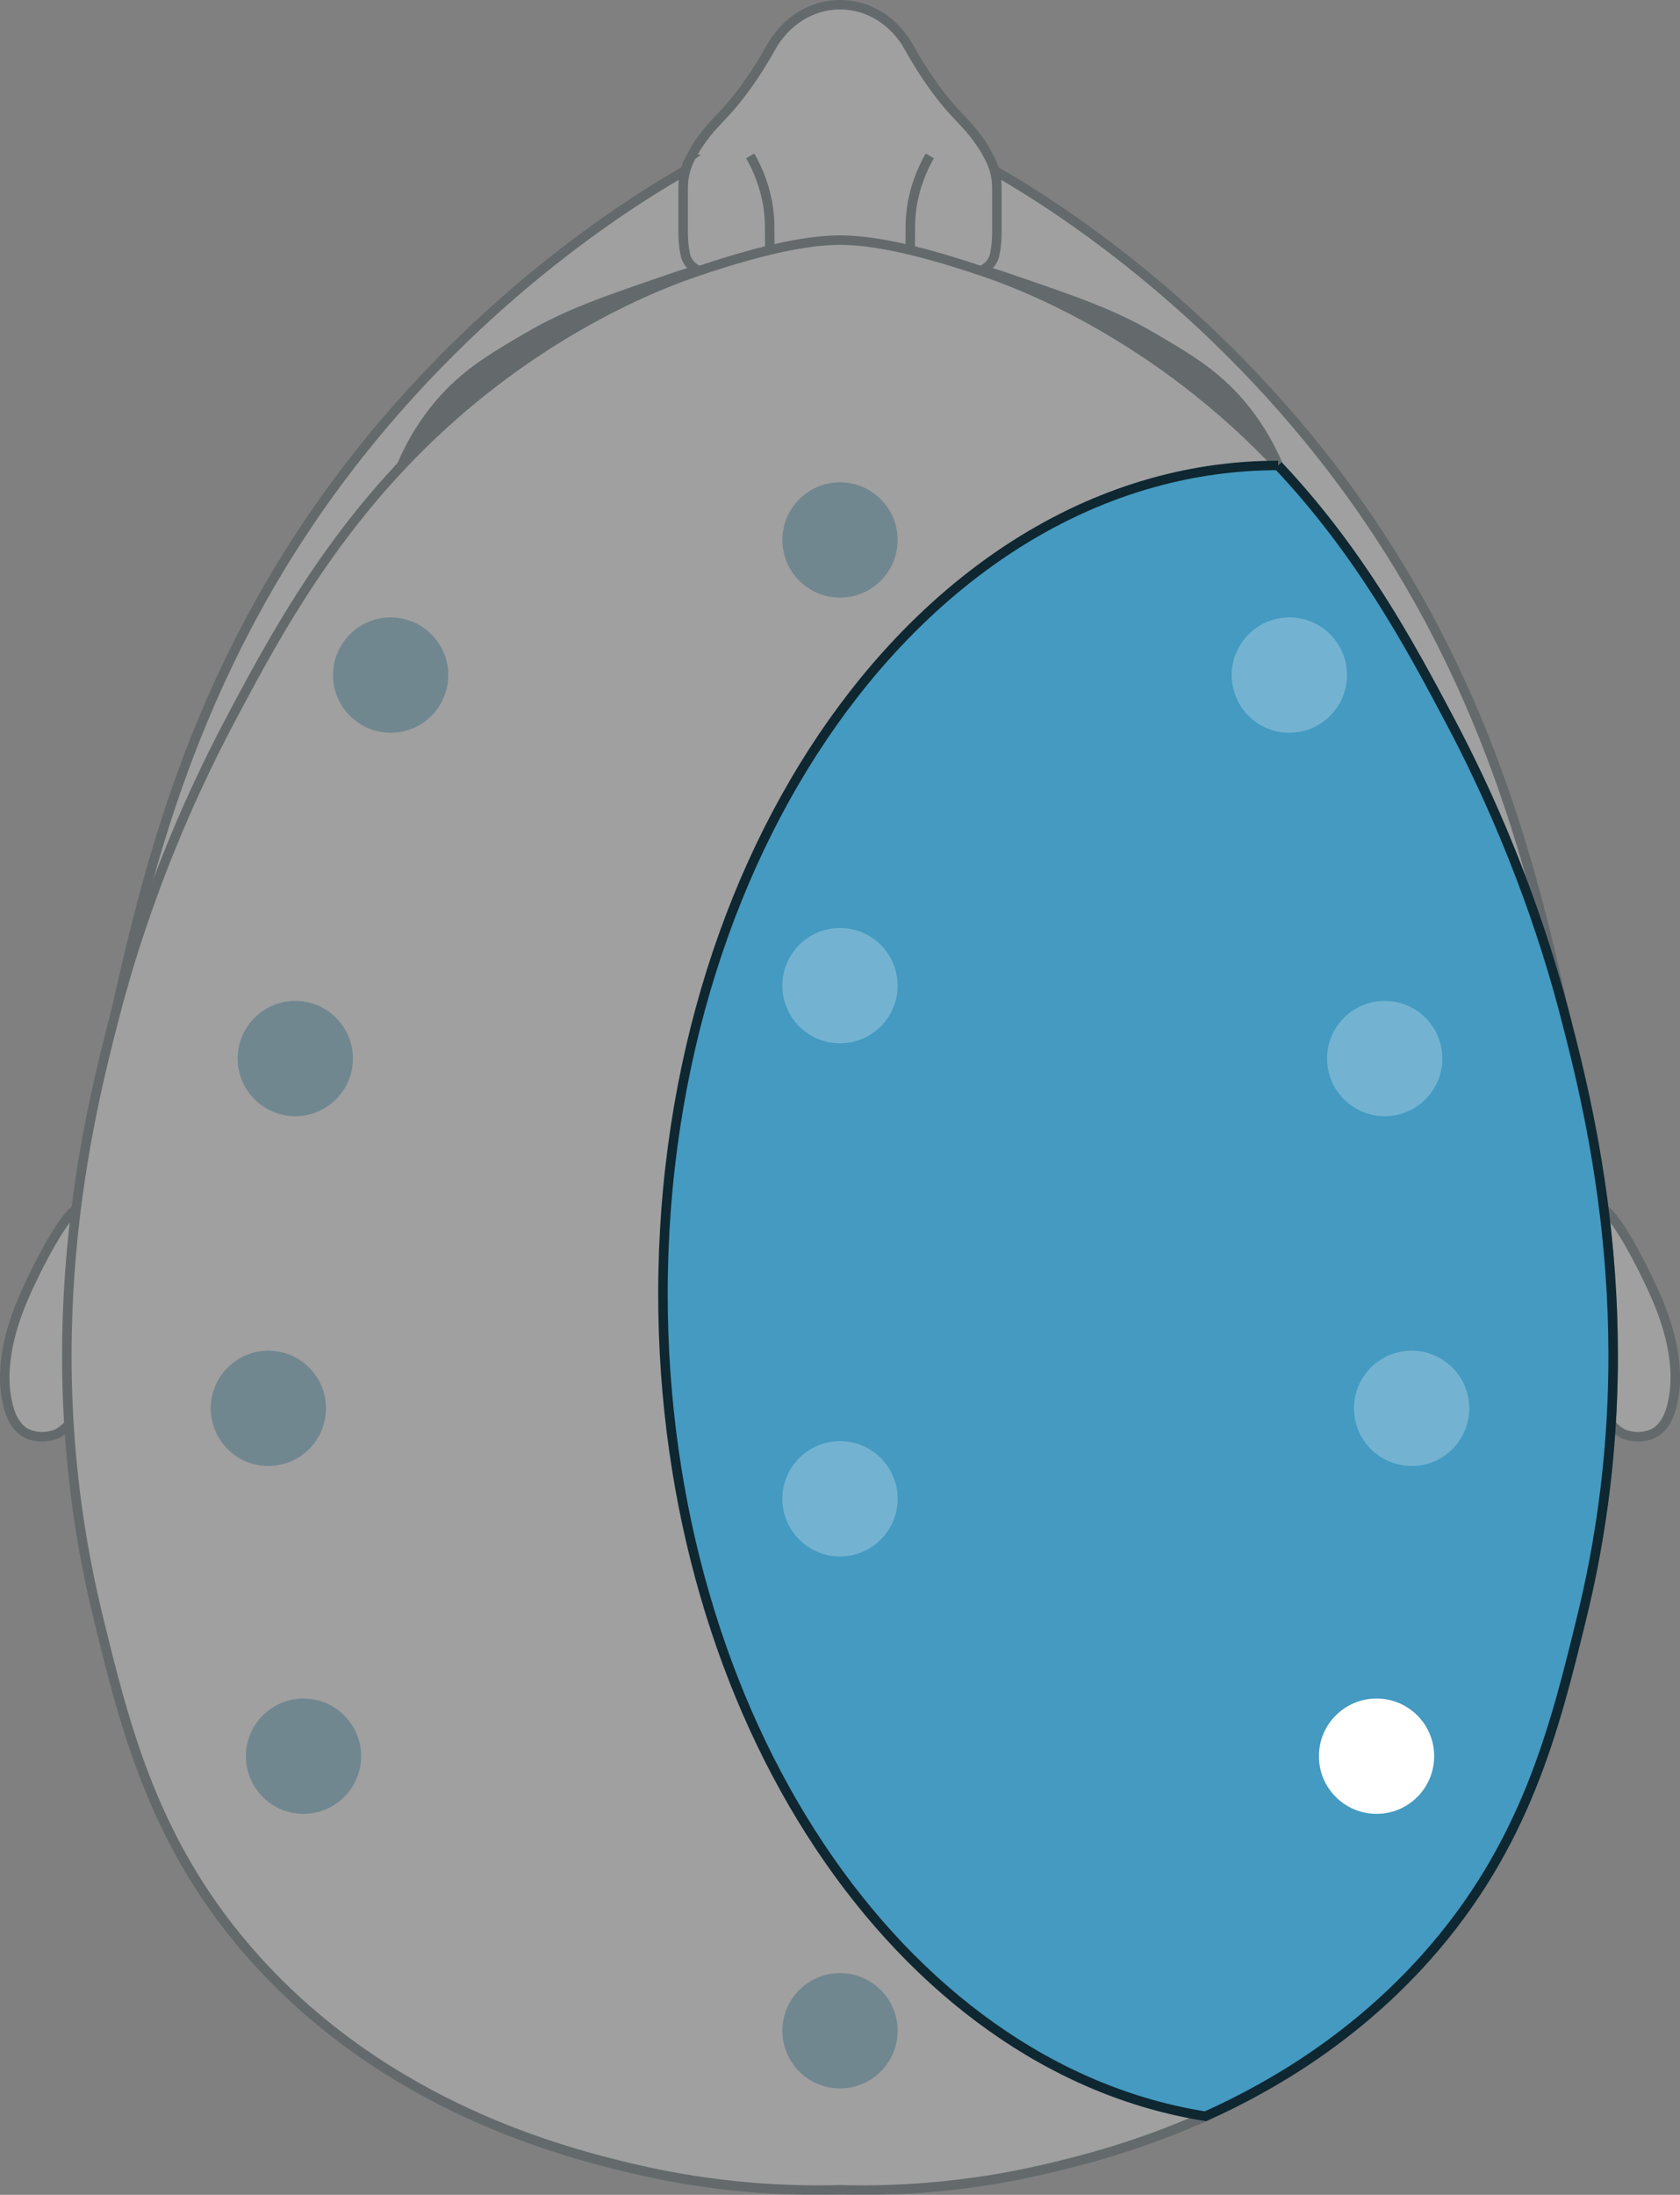 <?xml version="1.0" encoding="UTF-8"?>
<svg id="Layer_2" data-name="Layer 2" xmlns="http://www.w3.org/2000/svg" viewBox="0 0 265.3 346.35">
  <rect x="0" y="0" width="265.3" height="346.35" fill="#808080" stroke="none"/>
  <defs>
    <style>
      .cls-1 {
        fill: none;
      }

      .cls-1, .cls-2, .cls-3, .cls-4 {
        stroke: #0e2731;
        stroke-miterlimit: 10;
        stroke-width: 1.5px;
      }

      .cls-2, .cls-5, .cls-6 {
        fill: #fff;
      }

      .cls-5, .cls-7 {
        opacity: .25;
      }

      .cls-3 {
        fill: #0e2731;
      }

      .cls-4, .cls-8 {
        fill: #449ac1;
      }
    </style>
  </defs>
  <g id="Layer_1-2" data-name="Layer 1">
    <g>
      <g class="cls-7">
        <g>
          <path class="cls-2" d="M254.41,224.73c.86,1.02,1.97,1.57,1.97,1.57,1.56.57,2.94.49,4.04.16,2.95-.89,3.6-4.45,3.86-5.86.59-3.21.47-8.43-2.64-15.71-1.46-3.43-7.04-14.97-9.28-14.31-1.37.4.91,5.83.31,16.68-.2,3.57-.99,14.24,1.73,17.47Z"/>
          <path class="cls-2" d="M10.9,224.73c-.86,1.02-1.97,1.57-1.97,1.57-1.56.57-2.94.49-4.04.16-2.95-.89-3.6-4.45-3.86-5.86-.59-3.21-.47-8.43,2.64-15.71,1.46-3.43,7.04-14.97,9.28-14.31,1.37.4-.91,5.83-.31,16.68.2,3.57.99,14.24-1.73,17.47Z"/>
          <path class="cls-2" d="M132.24,15.62c-6.13,2.32-14.36,5.84-23.58,11.05-5.82,3.29-30.28,17.56-52.02,45.06-25.45,32.18-33.14,64.72-38.43,88.27-5.15,22.93-12.38,55.56-2.75,95,4.31,17.66,8.85,36.25,24.75,54,21.23,23.7,49.1,30.69,59.62,33.19,13.23,3.14,24.65,3.58,32.62,3.38h.39c7.97.2,19.4-.24,32.62-3.38,10.52-2.49,38.39-9.48,59.62-33.19,15.9-17.75,20.44-36.34,24.75-54,9.63-39.44,2.4-72.07-2.75-95-5.29-23.55-12.98-56.09-38.43-88.27-21.74-27.49-46.2-41.77-52.02-45.06-9.22-5.21-17.45-8.73-23.58-11.05"/>
          <g>
            <path class="cls-3" d="M203.74,78.96c-.9-3.43-2.74-8.7-6.79-13.93-4.37-5.65-9.12-8.41-15.06-11.87-6.29-3.66-11.71-5.51-22.55-9.23-1.54-.53-4.1-1.38-4.19-1.17-.21.52,15.33,5.49,28.55,15.11,10.04,7.3,16.38,15.58,20.03,21.09"/>
            <path class="cls-3" d="M61.56,78.96c.9-3.43,2.74-8.7,6.79-13.93,4.37-5.65,9.12-8.41,15.06-11.87,6.29-3.66,11.71-5.51,22.55-9.23,1.54-.53,4.1-1.38,4.19-1.17.21.52-15.33,5.49-28.55,15.11-10.04,7.3-16.38,15.58-20.03,21.09"/>
          </g>
          <path class="cls-2" d="M108.92,25.15c1.61-3.23,3.55-5.23,4.75-6.49l.23-.24c3.13-3.28,5.68-7.05,7.89-11s6.26-6.68,10.86-6.68,8.62,2.67,10.86,6.68,4.76,7.72,7.89,11l.23.24c1.2,1.26,3.14,3.26,4.75,6.49,0,.01,0,.02.01.03.69,1.39,1.03,2.92,1.03,4.48v7.05c0,1.13-.1,2.27-.32,3.38-.02.1-.03.13-.03.13,0,0,0,.01,0,.02-.39,1.62-1.88,2.73-3.54,2.73h-41.76c-1.66,0-3.15-1.11-3.54-2.73,0,0,0-.01,0-.02,0,0,0-.03-.03-.13-.22-1.11-.32-2.25-.32-3.38v-7.05c0-1.55.34-3.09,1.03-4.48,0,0,0-.02.01-.03Z"/>
          <g>
            <path class="cls-1" d="M143.7,47.58c0-5.18,0-6.14.06-11.98,0-.65.05-1.34.12-2.05.4-3.71,1.69-6.74,2.95-8.95"/>
            <path class="cls-1" d="M121.6,47.58c0-5.18,0-6.14-.06-11.98,0-.65-.05-1.34-.12-2.05-.4-3.71-1.69-6.74-2.95-8.95"/>
          </g>
          <path class="cls-2" d="M132.65,37.89c-5.92,0-13.93,2-22.94,5.08-3.59,1.23-16.77,5.95-31.58,17.26-22.21,16.96-33.32,37.43-41.86,53.58-10.79,20.39-15.91,37.95-18.06,46.18-4.37,16.72-13.2,52.19-2.75,95,4.31,17.66,8.85,36.25,24.75,54,21.23,23.7,49.1,30.69,59.62,33.19,13.23,3.14,24.65,3.58,32.62,3.38h.39c7.97.2,19.4-.24,32.62-3.38,10.52-2.49,38.39-9.48,59.62-33.19,15.9-17.75,20.44-36.34,24.75-54,10.45-42.82,1.62-78.28-2.75-95-2.15-8.23-7.27-25.79-18.06-46.18-8.54-16.14-19.65-36.62-41.86-53.58-14.81-11.31-27.99-16.04-31.58-17.26-9.01-3.08-16.99-5.08-22.94-5.08"/>
        </g>
        <circle class="cls-8" cx="132.65" cy="85.21" r="9.1"/>
        <circle class="cls-8" cx="132.65" cy="320.46" r="9.1"/>
        <circle class="cls-8" cx="61.69" cy="106.53" r="9.1"/>
        <path class="cls-8" d="M55.73,167.04c0,5.03-4.08,9.1-9.1,9.1s-9.1-4.08-9.1-9.1c0-5.03,4.08-9.1,9.1-9.1,5.03,0,9.1,4.08,9.1,9.1Z"/>
        <path class="cls-8" d="M57.03,277.13c0,5.03-4.08,9.1-9.1,9.1-5.03,0-9.1-4.08-9.1-9.1,0-5.03,4.08-9.1,9.1-9.1s9.1,4.08,9.1,9.1Z"/>
        <path class="cls-8" d="M51.48,222.24c0,5.03-4.08,9.1-9.1,9.1-5.03,0-9.1-4.08-9.1-9.1,0-5.03,4.08-9.1,9.1-9.1,5.03,0,9.1,4.08,9.1,9.1Z"/>
      </g>
      <g>
        <path class="cls-4" d="M201.84,73.45c-53.65,0-97.15,58.56-97.15,130.73,0,66.96,37.43,122.15,85.68,129.77h0c11.16-5.01,23.81-12.78,34.72-24.95,15.9-17.75,20.44-36.34,24.75-54,10.45-42.82,1.62-78.28-2.75-95-2.15-8.23-7.27-25.79-18.06-46.18-6.41-12.12-14.27-26.68-27.19-40.37"/>
        <circle class="cls-5" cx="132.65" cy="155.54" r="9.1"/>
        <circle class="cls-5" cx="132.65" cy="236.51" r="9.1"/>
        <circle class="cls-5" cx="203.61" cy="106.53" r="9.1"/>
        <circle class="cls-5" cx="218.67" cy="167.04" r="9.1"/>
        <circle class="cls-6" cx="217.38" cy="277.13" r="9.1"/>
        <circle class="cls-5" cx="222.92" cy="222.24" r="9.1"/>
      </g>
    </g>
  </g>
</svg>